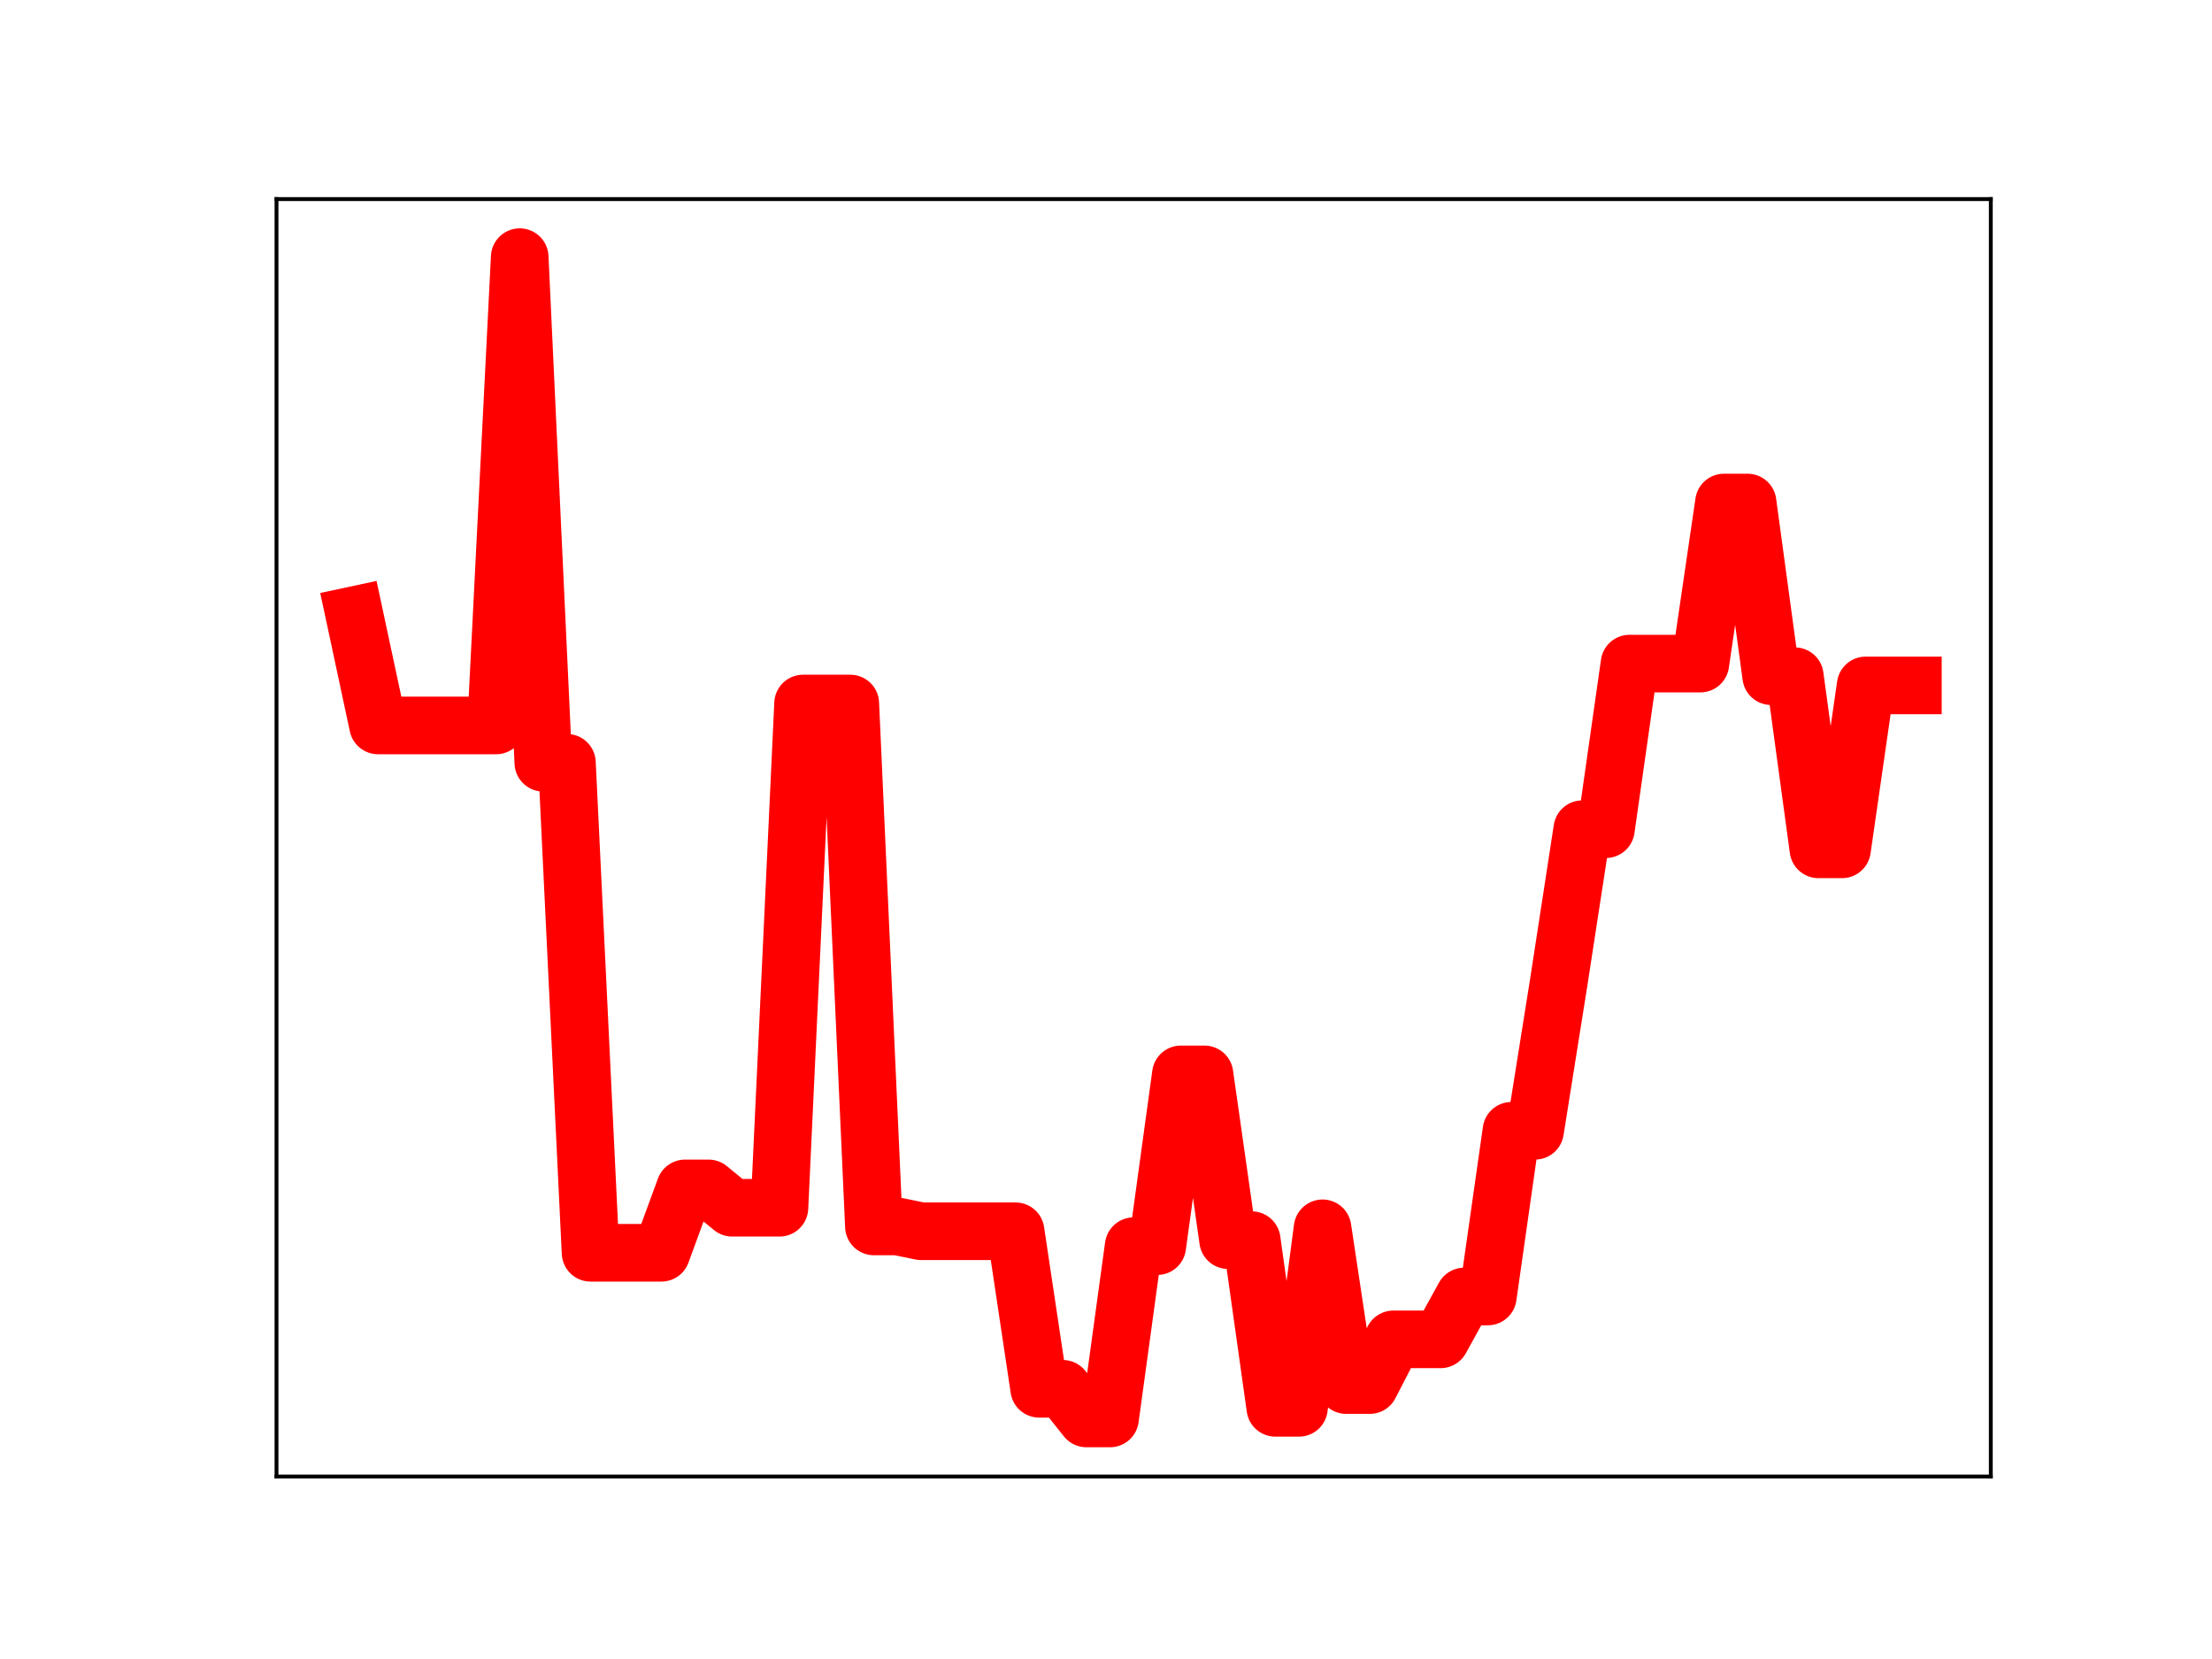 <?xml version="1.0" encoding="utf-8" standalone="no"?>
<!DOCTYPE svg PUBLIC "-//W3C//DTD SVG 1.1//EN"
  "http://www.w3.org/Graphics/SVG/1.1/DTD/svg11.dtd">
<!-- Created with matplotlib (https://matplotlib.org/) -->
<svg height="345.6pt" version="1.1" viewBox="0 0 460.8 345.6" width="460.8pt" xmlns="http://www.w3.org/2000/svg" xmlns:xlink="http://www.w3.org/1999/xlink">
 <defs>
  <style type="text/css">
*{stroke-linecap:butt;stroke-linejoin:round;}
  </style>
 </defs>
 <g id="figure_1">
  <g id="patch_1">
   <path d="M 0 345.6 
L 460.8 345.6 
L 460.8 0 
L 0 0 
z
" style="fill:#ffffff;"/>
  </g>
  <g id="axes_1">
   <g id="patch_2">
    <path d="M 57.6 307.584 
L 414.72 307.584 
L 414.72 41.472 
L 57.6 41.472 
z
" style="fill:#ffffff;"/>
   </g>
   <g id="line2d_1">
    <path clip-path="url(#p4b70667d67)" d="M 73.833 128.141 
L 78.752 151.124 
L 83.671 151.124 
L 88.59 151.124 
L 93.509 151.124 
L 98.428 151.124 
L 103.347 151.124 
L 108.266 53.568 
L 113.185 158.9 
L 118.104 158.9 
L 123.023 260.978 
L 127.942 260.978 
L 132.861 260.978 
L 137.78 260.978 
L 142.699 247.566 
L 147.618 247.566 
L 152.537 251.6 
L 157.456 251.6 
L 162.375 251.6 
L 167.294 146.555 
L 172.213 146.555 
L 177.132 146.555 
L 182.051 255.49 
L 186.97 255.49 
L 191.889 256.496 
L 196.808 256.496 
L 201.727 256.496 
L 206.646 256.496 
L 211.565 256.496 
L 216.484 289.312 
L 221.403 289.312 
L 226.322 295.488 
L 231.241 295.488 
L 236.16 259.597 
L 241.079 259.597 
L 245.998 223.813 
L 250.917 223.813 
L 255.836 258.347 
L 260.755 258.347 
L 265.674 293.278 
L 270.593 293.278 
L 275.512 255.878 
L 280.431 288.537 
L 285.35 288.537 
L 290.269 279.011 
L 295.188 279.011 
L 300.107 279.011 
L 305.026 270.083 
L 309.945 270.083 
L 314.864 235.562 
L 319.783 235.562 
L 324.702 204.702 
L 329.621 172.735 
L 334.54 172.735 
L 339.459 138.238 
L 344.378 138.238 
L 349.297 138.238 
L 354.216 138.238 
L 359.135 104.687 
L 364.054 104.687 
L 368.973 140.863 
L 373.892 140.863 
L 378.811 176.937 
L 383.73 176.937 
L 388.649 142.788 
L 393.568 142.788 
L 398.487 142.788 
" style="fill:none;stroke:#ff0000;stroke-linecap:square;stroke-width:12;"/>
    <defs>
     <path d="M 0 3 
C 0.796 3 1.559 2.684 2.121 2.121 
C 2.684 1.559 3 0.796 3 0 
C 3 -0.796 2.684 -1.559 2.121 -2.121 
C 1.559 -2.684 0.796 -3 0 -3 
C -0.796 -3 -1.559 -2.684 -2.121 -2.121 
C -2.684 -1.559 -3 -0.796 -3 0 
C -3 0.796 -2.684 1.559 -2.121 2.121 
C -1.559 2.684 -0.796 3 0 3 
z
" id="m4bade201b8" style="stroke:#ff0000;"/>
    </defs>
    <g clip-path="url(#p4b70667d67)">
     <use style="fill:#ff0000;stroke:#ff0000;" x="73.833" xlink:href="#m4bade201b8" y="128.141"/>
     <use style="fill:#ff0000;stroke:#ff0000;" x="78.752" xlink:href="#m4bade201b8" y="151.124"/>
     <use style="fill:#ff0000;stroke:#ff0000;" x="83.671" xlink:href="#m4bade201b8" y="151.124"/>
     <use style="fill:#ff0000;stroke:#ff0000;" x="88.59" xlink:href="#m4bade201b8" y="151.124"/>
     <use style="fill:#ff0000;stroke:#ff0000;" x="93.509" xlink:href="#m4bade201b8" y="151.124"/>
     <use style="fill:#ff0000;stroke:#ff0000;" x="98.428" xlink:href="#m4bade201b8" y="151.124"/>
     <use style="fill:#ff0000;stroke:#ff0000;" x="103.347" xlink:href="#m4bade201b8" y="151.124"/>
     <use style="fill:#ff0000;stroke:#ff0000;" x="108.266" xlink:href="#m4bade201b8" y="53.568"/>
     <use style="fill:#ff0000;stroke:#ff0000;" x="113.185" xlink:href="#m4bade201b8" y="158.9"/>
     <use style="fill:#ff0000;stroke:#ff0000;" x="118.104" xlink:href="#m4bade201b8" y="158.9"/>
     <use style="fill:#ff0000;stroke:#ff0000;" x="123.023" xlink:href="#m4bade201b8" y="260.978"/>
     <use style="fill:#ff0000;stroke:#ff0000;" x="127.942" xlink:href="#m4bade201b8" y="260.978"/>
     <use style="fill:#ff0000;stroke:#ff0000;" x="132.861" xlink:href="#m4bade201b8" y="260.978"/>
     <use style="fill:#ff0000;stroke:#ff0000;" x="137.78" xlink:href="#m4bade201b8" y="260.978"/>
     <use style="fill:#ff0000;stroke:#ff0000;" x="142.699" xlink:href="#m4bade201b8" y="247.566"/>
     <use style="fill:#ff0000;stroke:#ff0000;" x="147.618" xlink:href="#m4bade201b8" y="247.566"/>
     <use style="fill:#ff0000;stroke:#ff0000;" x="152.537" xlink:href="#m4bade201b8" y="251.6"/>
     <use style="fill:#ff0000;stroke:#ff0000;" x="157.456" xlink:href="#m4bade201b8" y="251.6"/>
     <use style="fill:#ff0000;stroke:#ff0000;" x="162.375" xlink:href="#m4bade201b8" y="251.6"/>
     <use style="fill:#ff0000;stroke:#ff0000;" x="167.294" xlink:href="#m4bade201b8" y="146.555"/>
     <use style="fill:#ff0000;stroke:#ff0000;" x="172.213" xlink:href="#m4bade201b8" y="146.555"/>
     <use style="fill:#ff0000;stroke:#ff0000;" x="177.132" xlink:href="#m4bade201b8" y="146.555"/>
     <use style="fill:#ff0000;stroke:#ff0000;" x="182.051" xlink:href="#m4bade201b8" y="255.49"/>
     <use style="fill:#ff0000;stroke:#ff0000;" x="186.97" xlink:href="#m4bade201b8" y="255.49"/>
     <use style="fill:#ff0000;stroke:#ff0000;" x="191.889" xlink:href="#m4bade201b8" y="256.496"/>
     <use style="fill:#ff0000;stroke:#ff0000;" x="196.808" xlink:href="#m4bade201b8" y="256.496"/>
     <use style="fill:#ff0000;stroke:#ff0000;" x="201.727" xlink:href="#m4bade201b8" y="256.496"/>
     <use style="fill:#ff0000;stroke:#ff0000;" x="206.646" xlink:href="#m4bade201b8" y="256.496"/>
     <use style="fill:#ff0000;stroke:#ff0000;" x="211.565" xlink:href="#m4bade201b8" y="256.496"/>
     <use style="fill:#ff0000;stroke:#ff0000;" x="216.484" xlink:href="#m4bade201b8" y="289.312"/>
     <use style="fill:#ff0000;stroke:#ff0000;" x="221.403" xlink:href="#m4bade201b8" y="289.312"/>
     <use style="fill:#ff0000;stroke:#ff0000;" x="226.322" xlink:href="#m4bade201b8" y="295.488"/>
     <use style="fill:#ff0000;stroke:#ff0000;" x="231.241" xlink:href="#m4bade201b8" y="295.488"/>
     <use style="fill:#ff0000;stroke:#ff0000;" x="236.16" xlink:href="#m4bade201b8" y="259.597"/>
     <use style="fill:#ff0000;stroke:#ff0000;" x="241.079" xlink:href="#m4bade201b8" y="259.597"/>
     <use style="fill:#ff0000;stroke:#ff0000;" x="245.998" xlink:href="#m4bade201b8" y="223.813"/>
     <use style="fill:#ff0000;stroke:#ff0000;" x="250.917" xlink:href="#m4bade201b8" y="223.813"/>
     <use style="fill:#ff0000;stroke:#ff0000;" x="255.836" xlink:href="#m4bade201b8" y="258.347"/>
     <use style="fill:#ff0000;stroke:#ff0000;" x="260.755" xlink:href="#m4bade201b8" y="258.347"/>
     <use style="fill:#ff0000;stroke:#ff0000;" x="265.674" xlink:href="#m4bade201b8" y="293.278"/>
     <use style="fill:#ff0000;stroke:#ff0000;" x="270.593" xlink:href="#m4bade201b8" y="293.278"/>
     <use style="fill:#ff0000;stroke:#ff0000;" x="275.512" xlink:href="#m4bade201b8" y="255.878"/>
     <use style="fill:#ff0000;stroke:#ff0000;" x="280.431" xlink:href="#m4bade201b8" y="288.537"/>
     <use style="fill:#ff0000;stroke:#ff0000;" x="285.35" xlink:href="#m4bade201b8" y="288.537"/>
     <use style="fill:#ff0000;stroke:#ff0000;" x="290.269" xlink:href="#m4bade201b8" y="279.011"/>
     <use style="fill:#ff0000;stroke:#ff0000;" x="295.188" xlink:href="#m4bade201b8" y="279.011"/>
     <use style="fill:#ff0000;stroke:#ff0000;" x="300.107" xlink:href="#m4bade201b8" y="279.011"/>
     <use style="fill:#ff0000;stroke:#ff0000;" x="305.026" xlink:href="#m4bade201b8" y="270.083"/>
     <use style="fill:#ff0000;stroke:#ff0000;" x="309.945" xlink:href="#m4bade201b8" y="270.083"/>
     <use style="fill:#ff0000;stroke:#ff0000;" x="314.864" xlink:href="#m4bade201b8" y="235.562"/>
     <use style="fill:#ff0000;stroke:#ff0000;" x="319.783" xlink:href="#m4bade201b8" y="235.562"/>
     <use style="fill:#ff0000;stroke:#ff0000;" x="324.702" xlink:href="#m4bade201b8" y="204.702"/>
     <use style="fill:#ff0000;stroke:#ff0000;" x="329.621" xlink:href="#m4bade201b8" y="172.735"/>
     <use style="fill:#ff0000;stroke:#ff0000;" x="334.54" xlink:href="#m4bade201b8" y="172.735"/>
     <use style="fill:#ff0000;stroke:#ff0000;" x="339.459" xlink:href="#m4bade201b8" y="138.238"/>
     <use style="fill:#ff0000;stroke:#ff0000;" x="344.378" xlink:href="#m4bade201b8" y="138.238"/>
     <use style="fill:#ff0000;stroke:#ff0000;" x="349.297" xlink:href="#m4bade201b8" y="138.238"/>
     <use style="fill:#ff0000;stroke:#ff0000;" x="354.216" xlink:href="#m4bade201b8" y="138.238"/>
     <use style="fill:#ff0000;stroke:#ff0000;" x="359.135" xlink:href="#m4bade201b8" y="104.687"/>
     <use style="fill:#ff0000;stroke:#ff0000;" x="364.054" xlink:href="#m4bade201b8" y="104.687"/>
     <use style="fill:#ff0000;stroke:#ff0000;" x="368.973" xlink:href="#m4bade201b8" y="140.863"/>
     <use style="fill:#ff0000;stroke:#ff0000;" x="373.892" xlink:href="#m4bade201b8" y="140.863"/>
     <use style="fill:#ff0000;stroke:#ff0000;" x="378.811" xlink:href="#m4bade201b8" y="176.937"/>
     <use style="fill:#ff0000;stroke:#ff0000;" x="383.73" xlink:href="#m4bade201b8" y="176.937"/>
     <use style="fill:#ff0000;stroke:#ff0000;" x="388.649" xlink:href="#m4bade201b8" y="142.788"/>
     <use style="fill:#ff0000;stroke:#ff0000;" x="393.568" xlink:href="#m4bade201b8" y="142.788"/>
     <use style="fill:#ff0000;stroke:#ff0000;" x="398.487" xlink:href="#m4bade201b8" y="142.788"/>
    </g>
   </g>
   <g id="patch_3">
    <path d="M 57.6 307.584 
L 57.6 41.472 
" style="fill:none;stroke:#000000;stroke-linecap:square;stroke-linejoin:miter;stroke-width:0.8;"/>
   </g>
   <g id="patch_4">
    <path d="M 414.72 307.584 
L 414.72 41.472 
" style="fill:none;stroke:#000000;stroke-linecap:square;stroke-linejoin:miter;stroke-width:0.8;"/>
   </g>
   <g id="patch_5">
    <path d="M 57.6 307.584 
L 414.72 307.584 
" style="fill:none;stroke:#000000;stroke-linecap:square;stroke-linejoin:miter;stroke-width:0.8;"/>
   </g>
   <g id="patch_6">
    <path d="M 57.6 41.472 
L 414.72 41.472 
" style="fill:none;stroke:#000000;stroke-linecap:square;stroke-linejoin:miter;stroke-width:0.8;"/>
   </g>
  </g>
 </g>
 <defs>
  <clipPath id="p4b70667d67">
   <rect height="266.112" width="357.12" x="57.6" y="41.472"/>
  </clipPath>
 </defs>
</svg>
